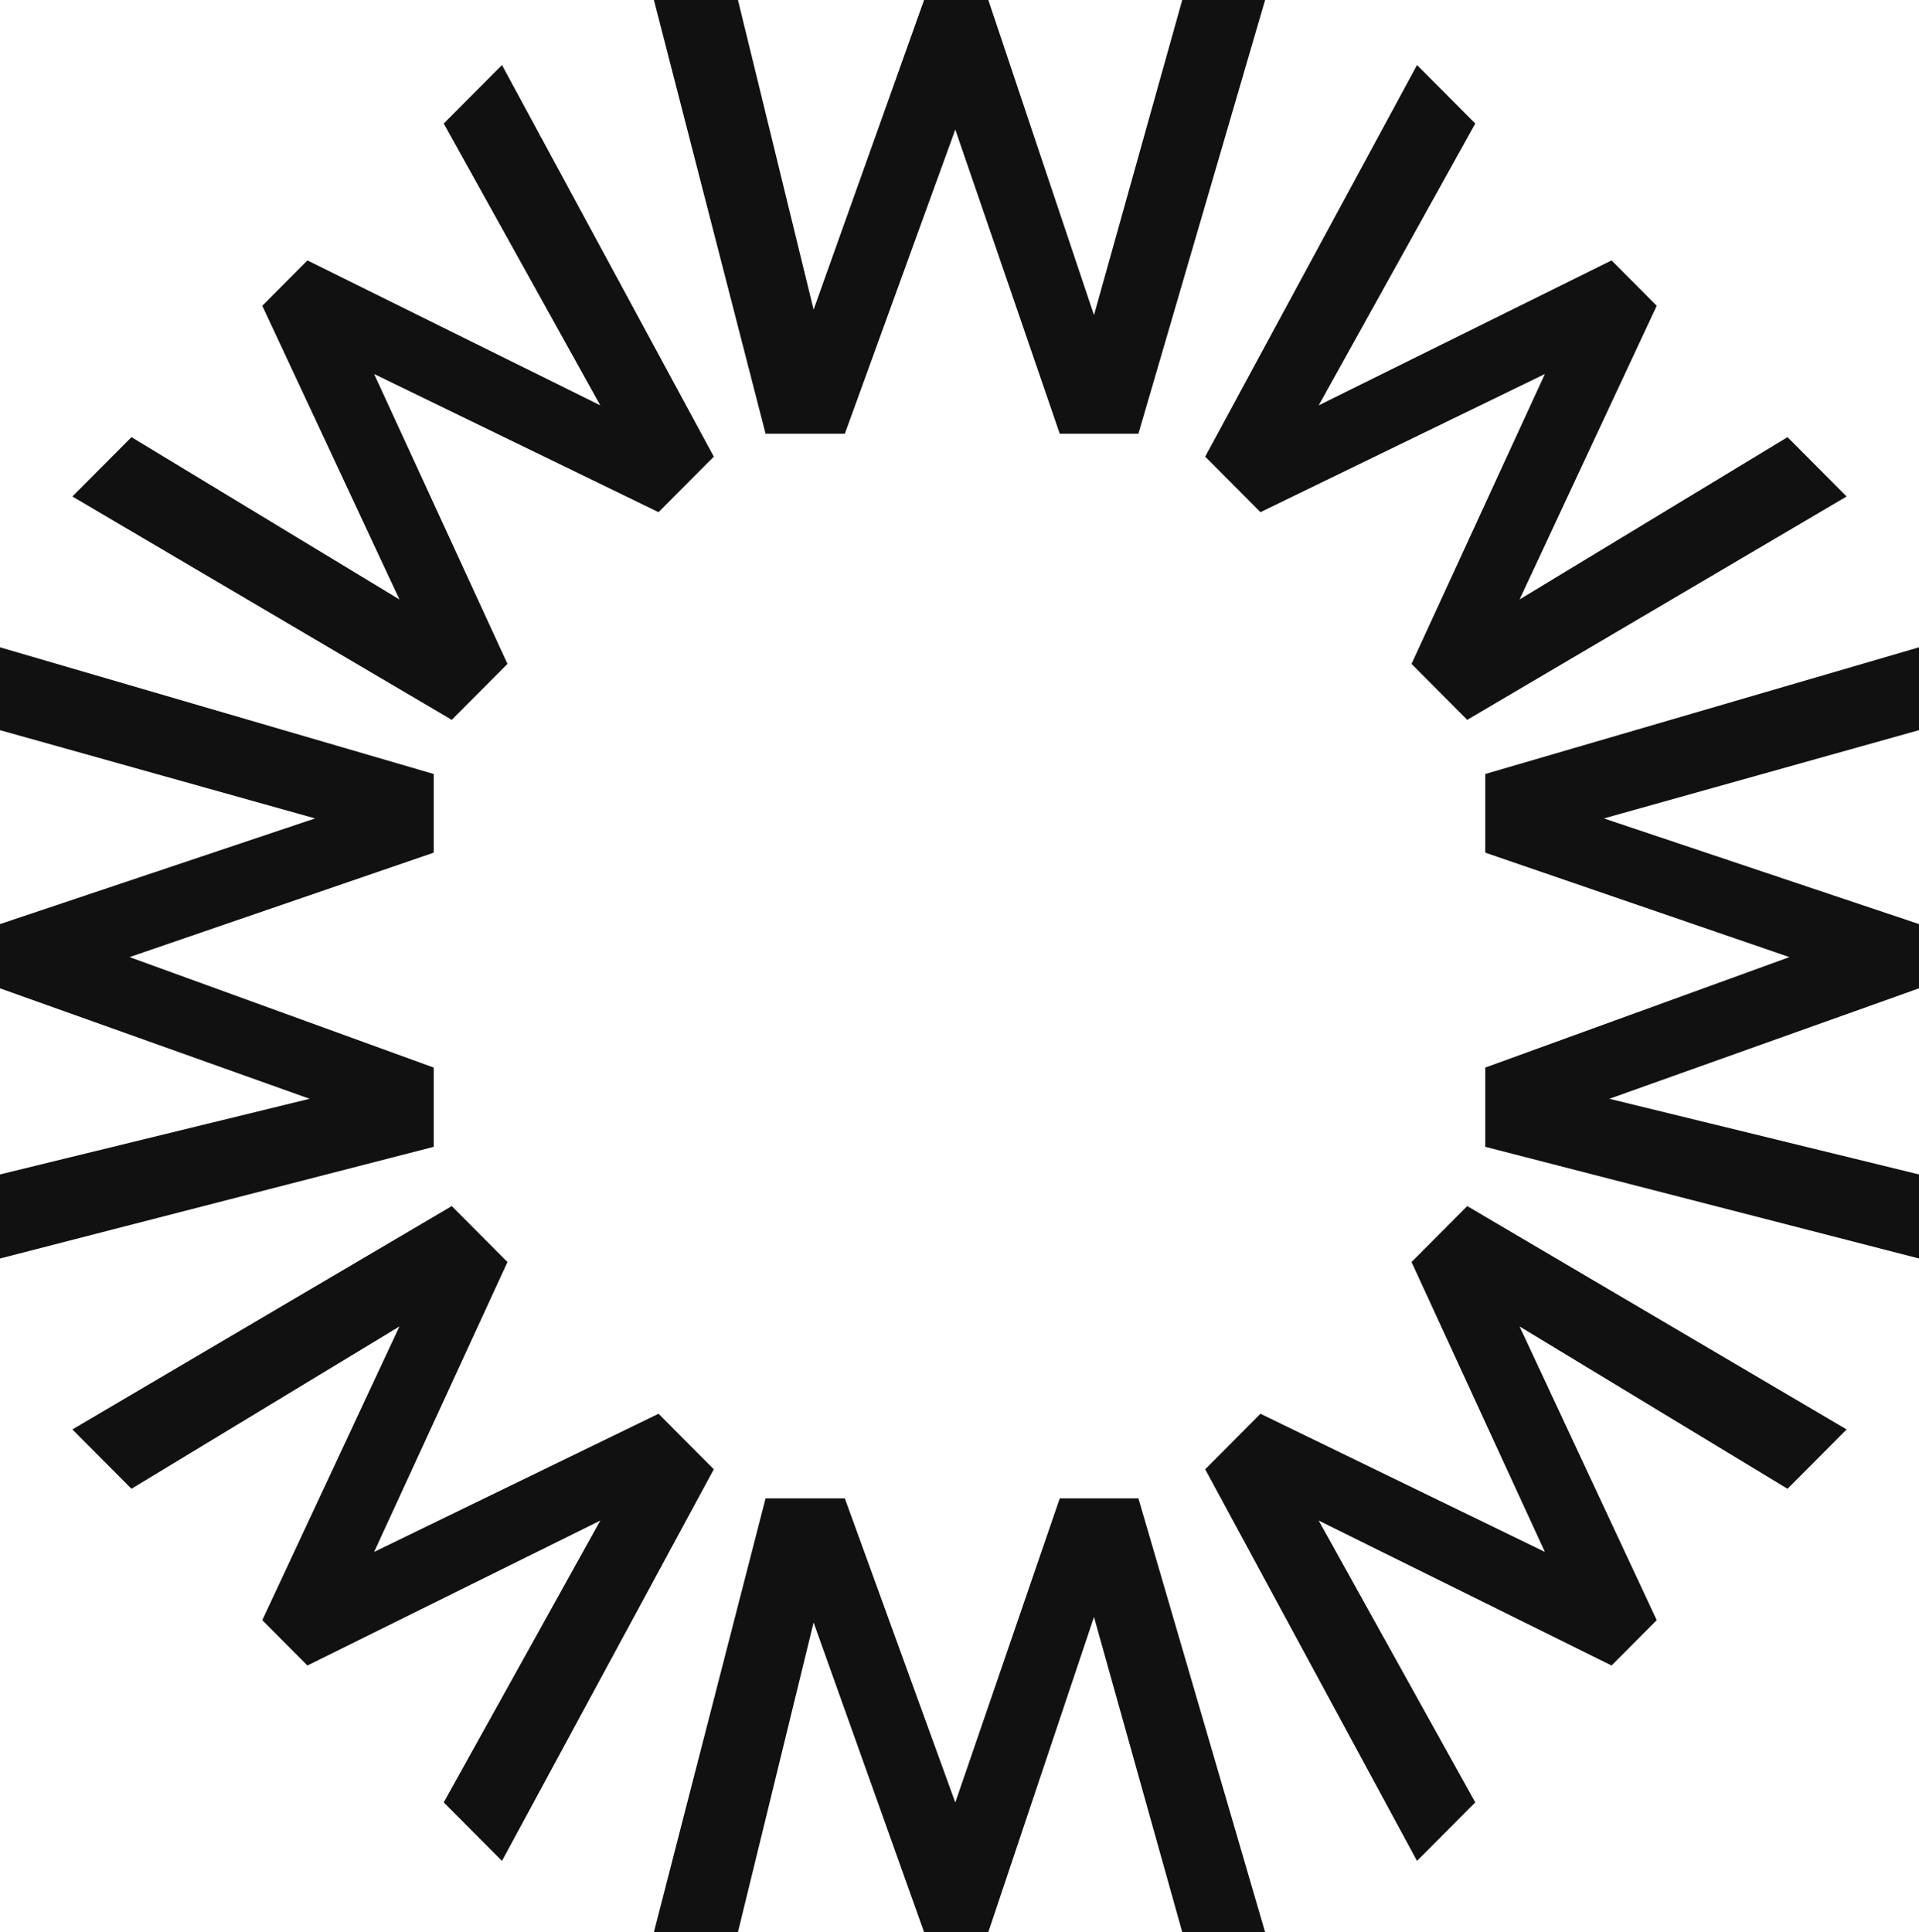 <?xml version="1.0" encoding="UTF-8"?>
<svg width="292px" height="294px" viewBox="0 0 292 294" version="1.1" xmlns="http://www.w3.org/2000/svg" xmlns:xlink="http://www.w3.org/1999/xlink">
    <!-- Generator: Sketch 63.1 (92452) - https://sketch.com -->
    <title>Combined Shape</title>
    <desc>Created with Sketch.</desc>
    <g id="V3" stroke="none" stroke-width="1" fill="none" fill-rule="evenodd">
        <path d="M128.551,228 L145.361,274.283 L161.256,228 L173.224,228 L192.5,294 L179.893,294 L166.464,246.05 L150.385,294 L140.61,294 L123.801,246.884 L112.29,294 L99.5,294 L116.492,228 L128.551,228 Z M68.741,183.526 L77.217,192.039 L56.926,236.151 L100.205,215.127 L108.616,223.576 L76.382,283.166 L67.521,274.266 L91.343,231.379 L46.781,253.435 L39.91,246.535 L60.779,201.842 L20.005,226.542 L11.015,217.513 L68.741,183.526 Z M223.259,183.526 L280.985,217.513 L271.995,226.542 L231.221,201.842 L252.09,246.535 L245.219,253.435 L200.657,231.379 L224.479,274.266 L215.618,283.166 L183.384,223.576 L191.795,215.127 L235.074,236.151 L214.783,192.039 L223.259,183.526 Z M5.69460762e-15,98.5 L66,117.776 L66,129.744 L19.717,145.639 L66,162.449 L66,174.508 L0,191.5 L7.83148395e-16,178.71 L47.116,167.199 L2.5172627e-15,150.39 L3.11581183e-15,140.615 L47.95,124.536 L4.92264706e-15,111.107 L5.69460762e-15,98.5 Z M292,98.5 L292,111.107 L244.05,124.536 L292,140.615 L292,150.39 L244.884,167.199 L292,178.71 L292,191.5 L226,174.508 L226,162.449 L272.283,145.639 L226,129.744 L226,117.776 L292,98.5 Z M76.382,9.897 L108.616,69.487 L100.205,77.935 L56.926,56.911 L77.217,101.023 L68.741,109.536 L11.015,75.549 L20.005,66.52 L60.779,91.22 L39.91,46.528 L46.781,39.627 L91.343,61.683 L67.521,18.797 L76.382,9.897 Z M215.618,9.897 L224.479,18.797 L200.657,61.683 L245.219,39.627 L252.09,46.528 L231.221,91.22 L271.995,66.52 L280.985,75.549 L223.259,109.536 L214.783,101.023 L235.074,56.911 L191.795,77.935 L183.384,69.487 L215.618,9.897 Z M112.29,0 L123.801,47.116 L140.61,0 L150.385,0 L166.464,47.95 L179.893,0 L192.5,0 L173.224,66 L161.256,66 L145.361,19.717 L128.551,66 L116.492,66 L99.5,0 L112.29,0 Z" id="Combined-Shape" fill="#111111" fill-rule="nonzero"></path>
    </g>
</svg>